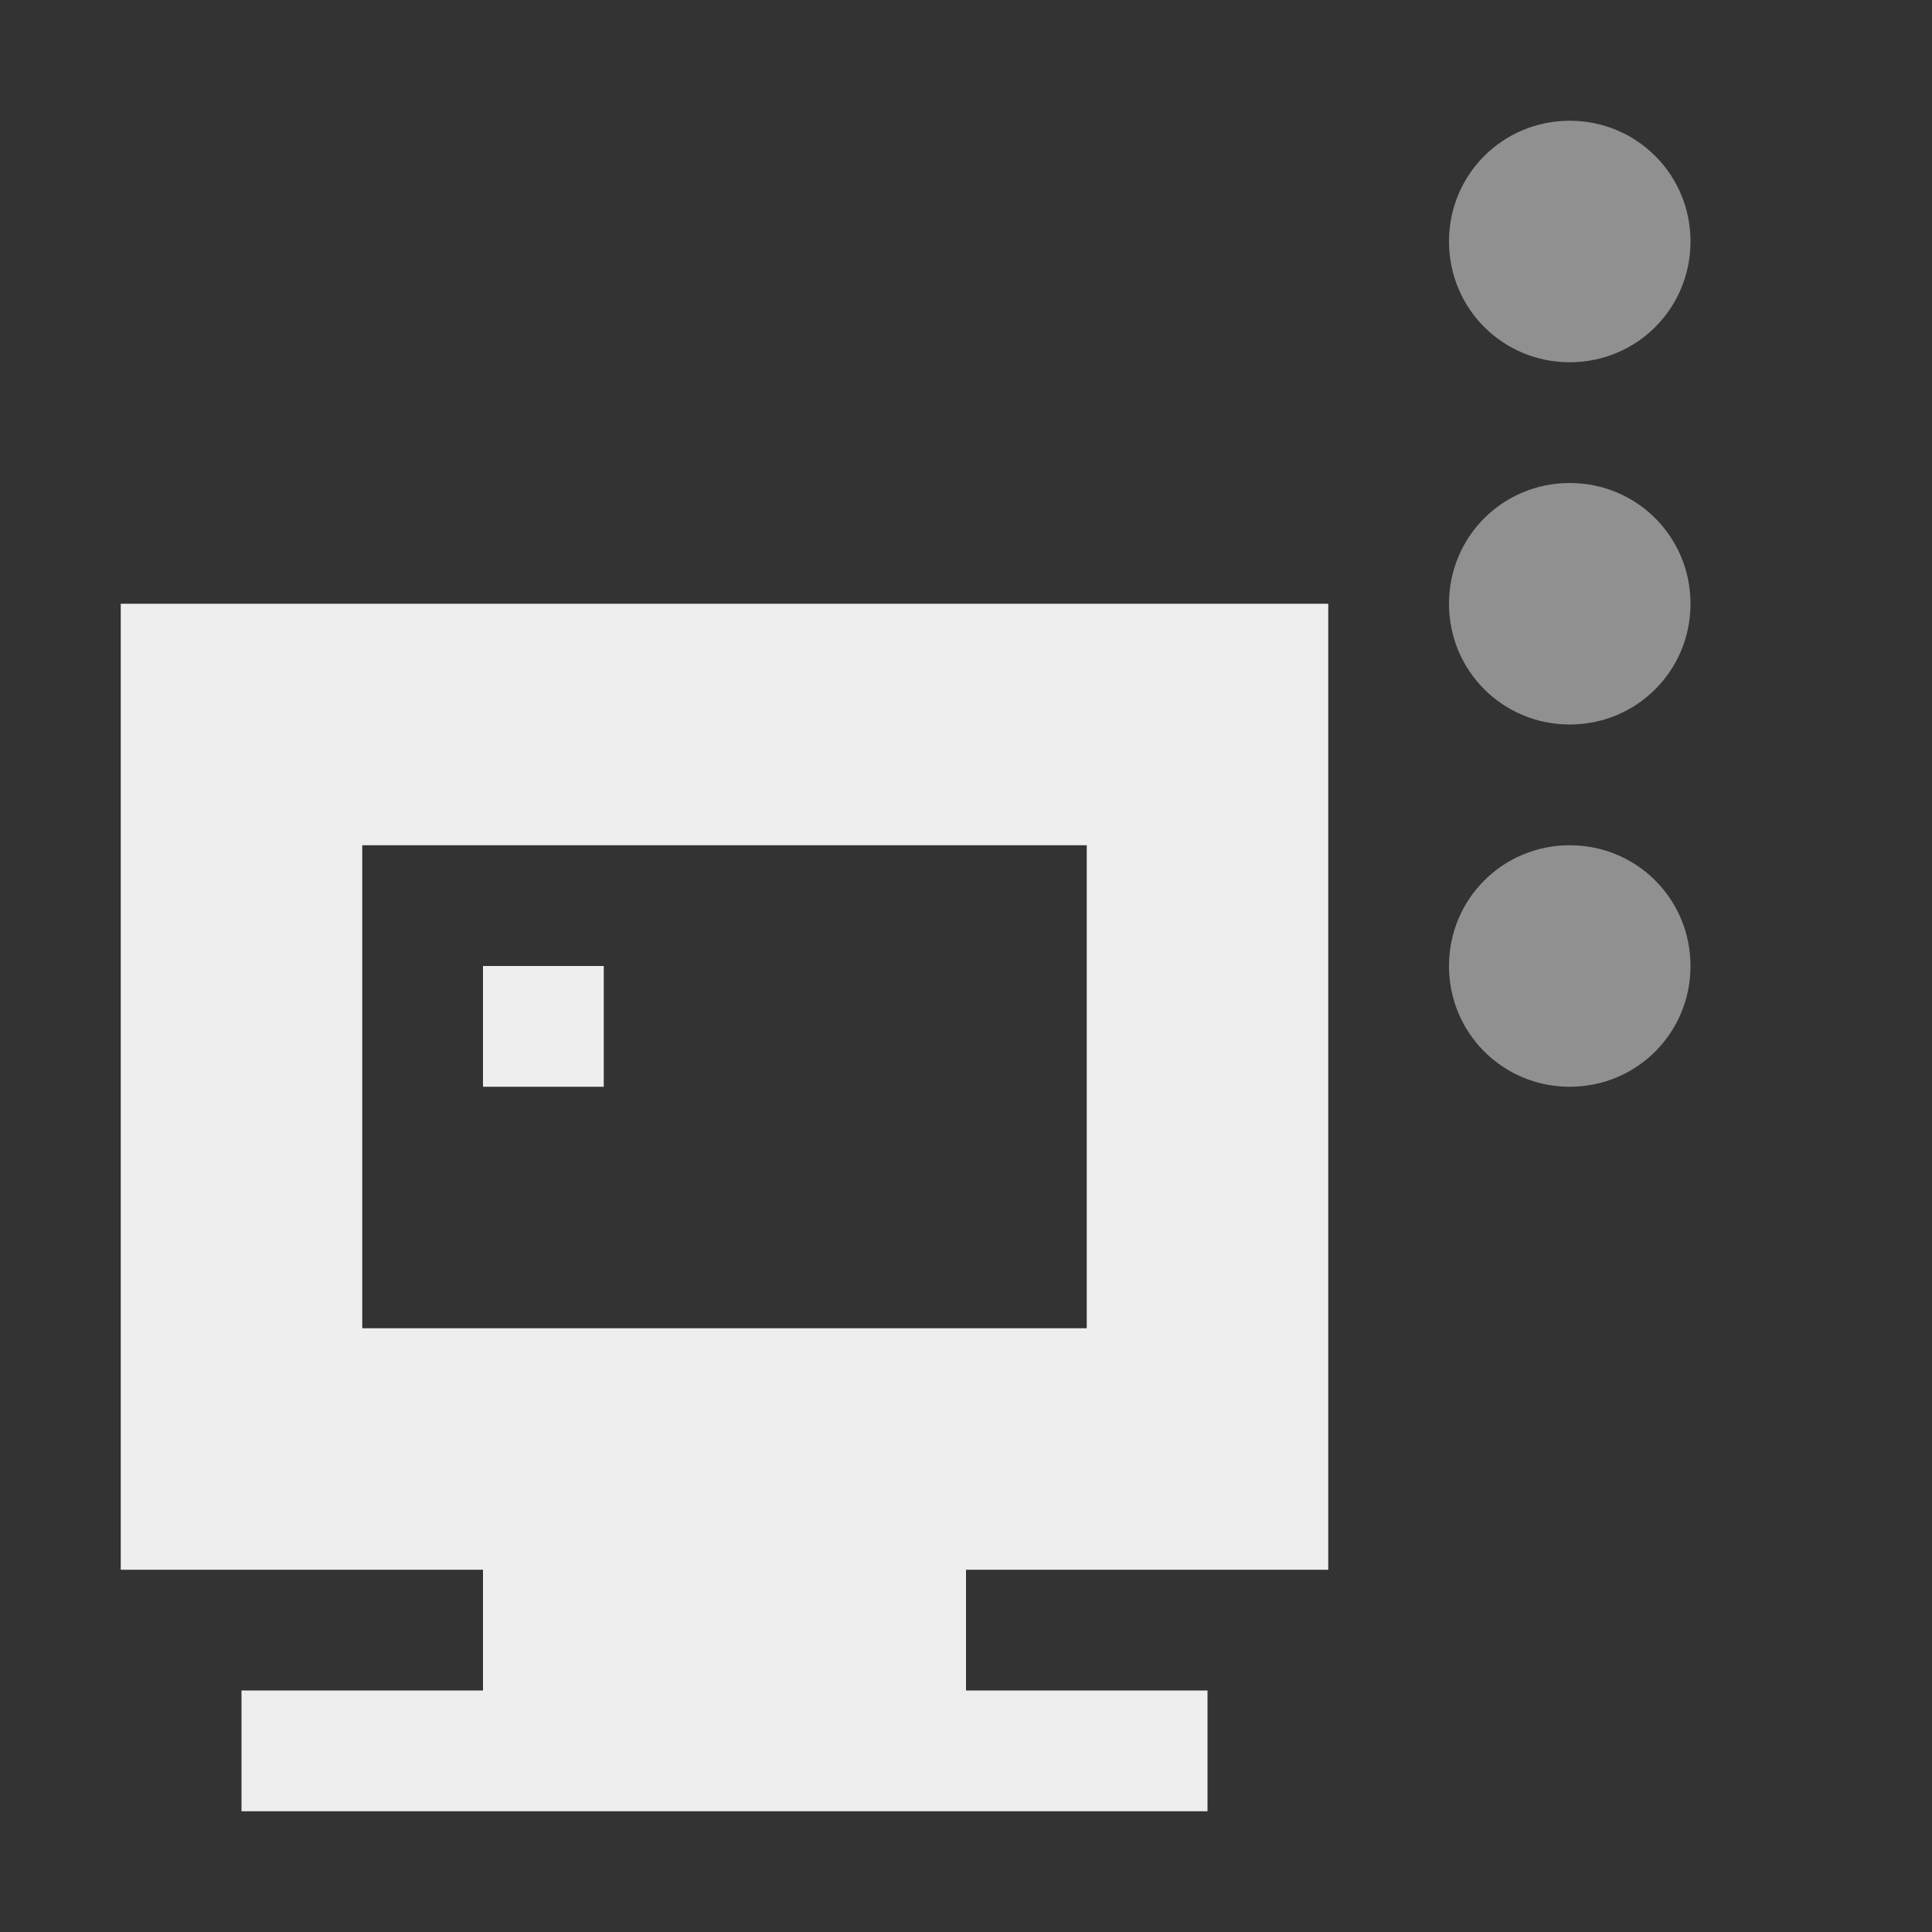 
<svg xmlns="http://www.w3.org/2000/svg" xmlns:xlink="http://www.w3.org/1999/xlink" width="16px" height="16px" viewBox="0 0 16 16" version="1.1">
<rect x="0" y="0" width="16" height="16" fill="#333333" stroke="none"/>
<g id="surface1">
<defs>
  <style id="current-color-scheme" type="text/css">
   .ColorScheme-Text { color:#eeeeee; } .ColorScheme-Highlight { color:#424242; }
  </style>
 </defs>
<path style="fill:currentColor" class="ColorScheme-Text" d="M 1 5 L 1 13 L 4 13 L 4 14 L 2 14 L 2 15 L 10 15 L 10 14 L 8 14 L 8 13 L 11 13 L 11 5 Z M 3 7 L 9 7 L 9 11 L 3 11 Z M 4 8 L 4 9 L 5 9 L 5 8 Z M 4 8 "/>
<defs>
  <style id="current-color-scheme" type="text/css">
   .ColorScheme-Text { color:#eeeeee; } .ColorScheme-Highlight { color:#424242; }
  </style>
 </defs>
<path style="fill:currentColor;fill-opacity:0.5" class="ColorScheme-Text" d="M 13 1 C 12.445 1 12 1.445 12 2 C 12 2.555 12.445 3 13 3 C 13.555 3 14 2.555 14 2 C 14 1.445 13.555 1 13 1 Z M 13 4 C 12.445 4 12 4.445 12 5 C 12 5.555 12.445 6 13 6 C 13.555 6 14 5.555 14 5 C 14 4.445 13.555 4 13 4 Z M 13 7 C 12.445 7 12 7.445 12 8 C 12 8.555 12.445 9 13 9 C 13.555 9 14 8.555 14 8 C 14 7.445 13.555 7 13 7 Z M 13 7 "/>
</g>
</svg>
